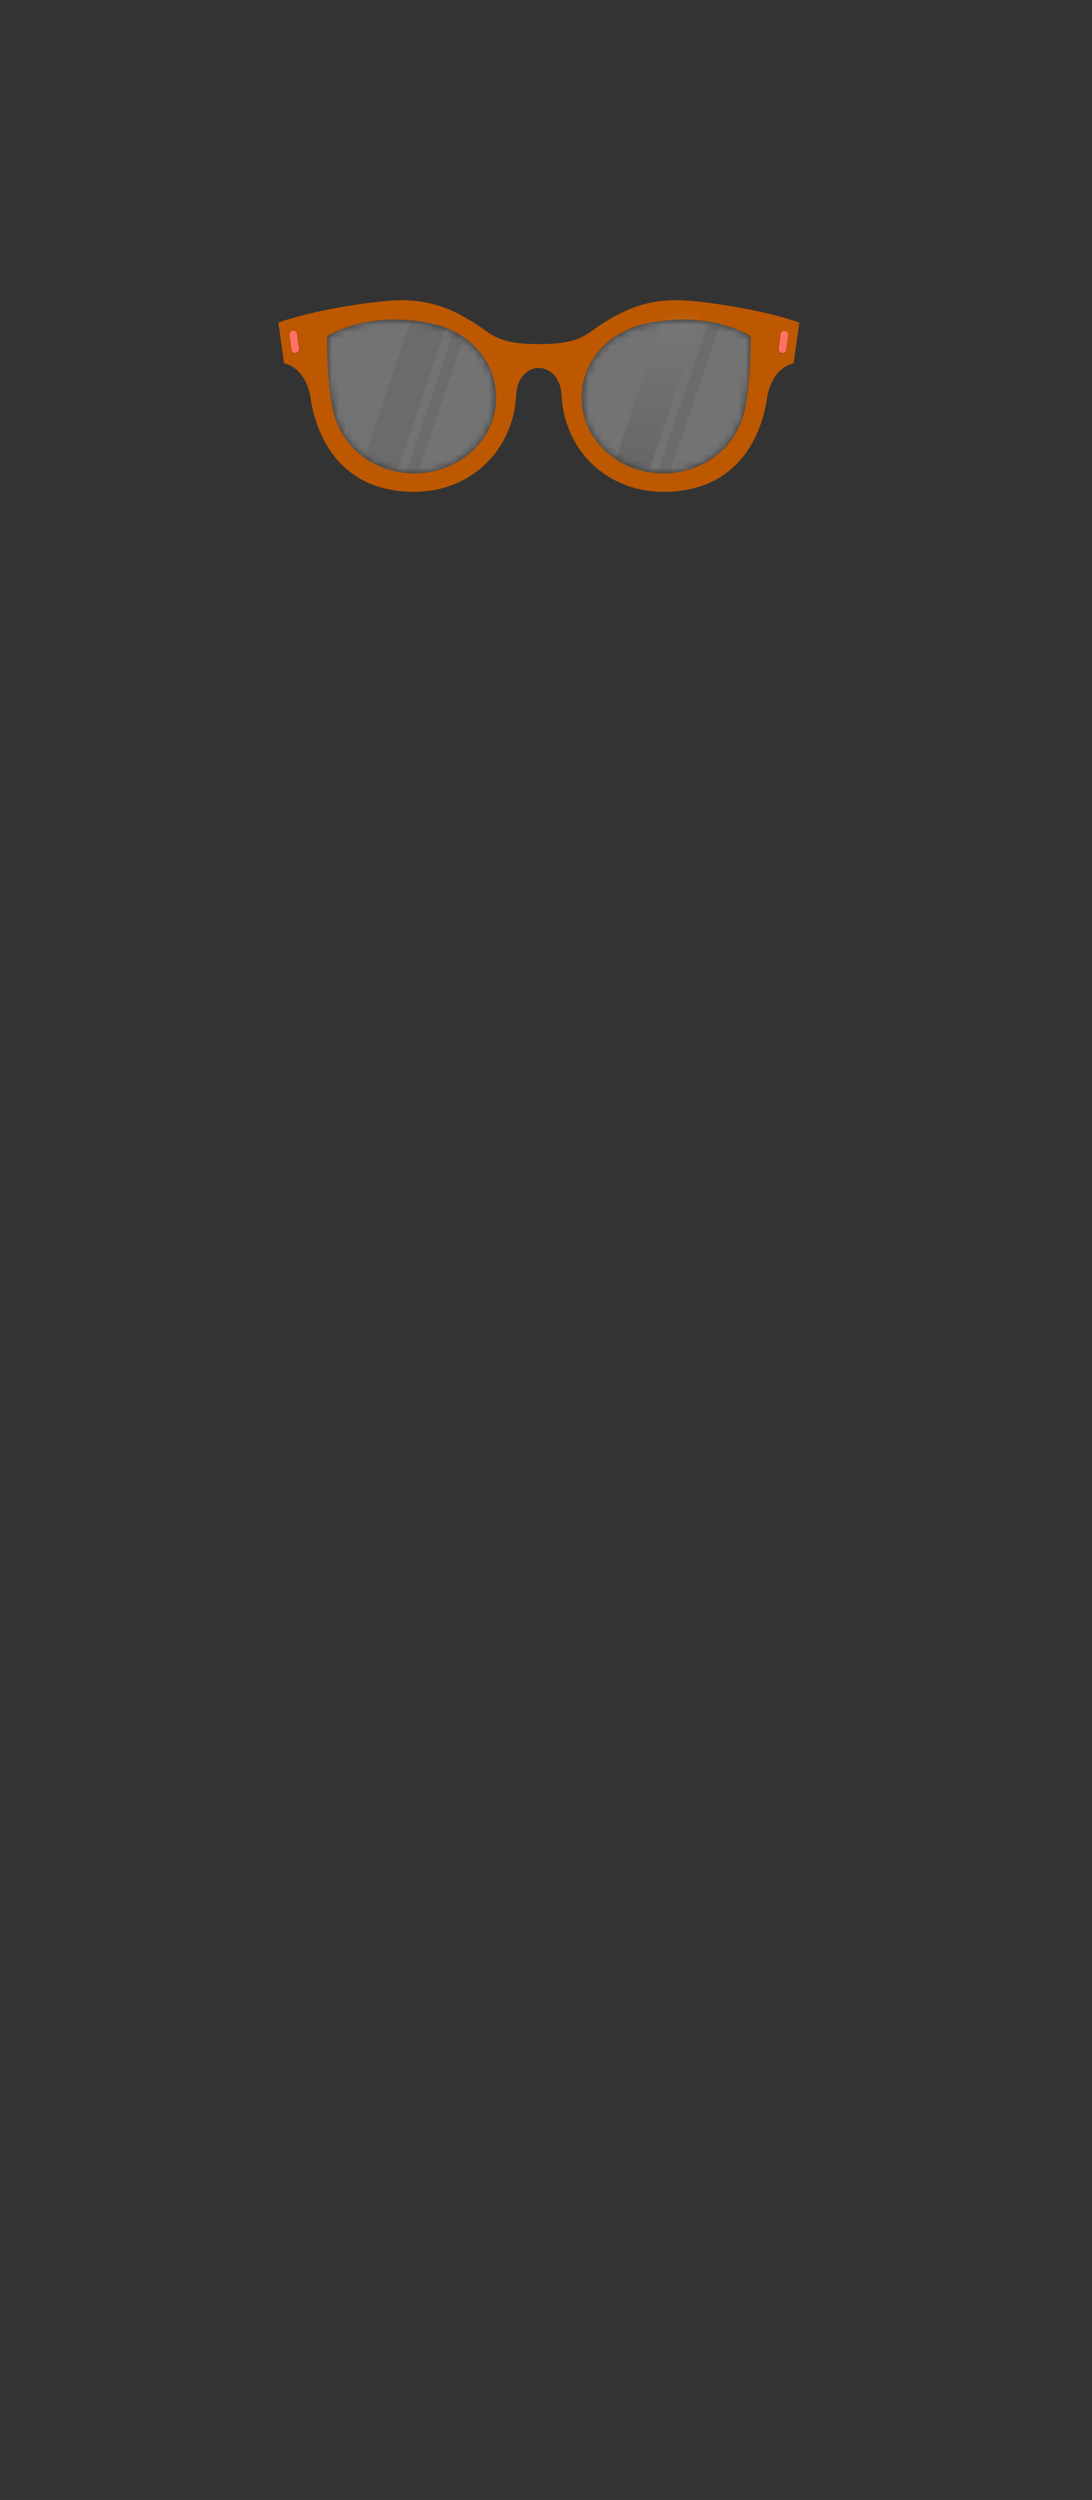 <svg width="153" height="350" viewBox="0 0 153 350" fill="none" xmlns="http://www.w3.org/2000/svg">
<rect x="0" y="0" width="153" height="350" fill="#333333" stroke="none"/>
<g clip-path="url(#clip0_446_5752)">
<path d="M98.265 42.273C92.345 41.565 88.472 42.312 82.78 46.43C80.833 47.839 78.692 48.172 75.502 48.172C72.308 48.172 70.171 47.836 68.224 46.43C62.532 42.312 58.659 41.561 52.738 42.273C43.641 43.363 39 45.166 39 45.166L39.8 50.853C42.987 51.653 43.484 55.498 43.484 55.498C43.834 58.119 45.824 68.859 58.037 68.859C65.912 68.859 71.922 63.101 72.322 55.321C72.465 52.517 74.262 51.511 75.498 51.501C76.731 51.511 78.532 52.52 78.675 55.321C79.071 63.101 85.081 68.859 92.96 68.859C105.176 68.859 107.166 58.119 107.512 55.498C107.512 55.498 108.009 51.653 111.196 50.853L111.996 45.166C111.996 45.166 107.355 43.36 98.258 42.273H98.265ZM58.041 66.27C52.949 66.27 48.633 63.207 47.129 58.968C47.129 58.968 45.824 56.493 45.824 47.06C45.824 47.06 51.566 43.268 60.706 45.353C65.862 46.529 69.521 50.658 69.521 55.668C69.521 61.525 64.379 66.273 58.041 66.273V66.27ZM103.871 58.972C102.367 63.211 98.055 66.273 92.963 66.273C86.621 66.273 81.483 61.525 81.483 55.668C81.483 50.661 85.142 46.529 90.298 45.353C99.437 43.271 105.179 47.06 105.179 47.06C105.179 56.493 103.875 58.968 103.875 58.968L103.871 58.972Z" fill="#BD5800"/>
<path opacity="0.15" d="M41.119 46.423C40.833 46.462 40.629 46.724 40.669 47.007L40.951 49.068C40.99 49.351 41.255 49.553 41.54 49.514C41.826 49.475 42.03 49.213 41.991 48.93L41.708 46.869C41.669 46.586 41.405 46.384 41.119 46.423Z" fill="black"/>
<path d="M41.029 46.32C40.744 46.359 40.54 46.621 40.579 46.904L40.861 48.965C40.901 49.248 41.165 49.45 41.451 49.411C41.737 49.372 41.941 49.11 41.901 48.827L41.619 46.766C41.58 46.483 41.315 46.281 41.029 46.32Z" fill="#FF7069"/>
<path opacity="0.15" d="M109.881 46.423C110.167 46.462 110.371 46.724 110.331 47.007L110.049 49.068C110.01 49.351 109.745 49.553 109.46 49.514C109.174 49.475 108.97 49.213 109.009 48.93L109.292 46.869C109.331 46.586 109.595 46.384 109.881 46.423Z" fill="black"/>
<path d="M109.971 46.32C110.256 46.359 110.46 46.621 110.421 46.904L110.138 48.965C110.099 49.248 109.835 49.45 109.549 49.411C109.263 49.372 109.059 49.11 109.099 48.827L109.381 46.766C109.42 46.483 109.685 46.281 109.971 46.32Z" fill="#FF7069"/>
<g opacity="0.5">
<mask id="mask0_446_5752" style="mask-type:luminance" maskUnits="userSpaceOnUse" x="81" y="44" width="25" height="23">
<path d="M90.294 45.353C99.434 43.271 105.176 47.06 105.176 47.06C105.176 56.493 103.871 58.968 103.871 58.968C102.367 63.207 98.055 66.27 92.963 66.27C86.621 66.27 81.483 61.522 81.483 55.665C81.483 50.658 85.142 46.525 90.298 45.35L90.294 45.353Z" fill="white"/>
</mask>
<g mask="url(#mask0_446_5752)">
<path opacity="0.71" d="M90.294 45.353C99.434 43.271 105.176 47.06 105.176 47.06C105.176 56.493 103.871 58.968 103.871 58.968C102.367 63.207 98.055 66.27 92.963 66.27C86.621 66.27 81.483 61.522 81.483 55.665C81.483 50.658 85.142 46.525 90.298 45.35L90.294 45.353Z" fill="#E6E6E6"/>
<g style="mix-blend-mode:screen" opacity="0.3">
<path d="M89.919 69H84.649L93.788 42H99.059L89.919 69Z" fill="url(#paint0_linear_446_5752)"/>
<path d="M92.867 69H91.169L100.309 42H102.006L92.867 69Z" fill="url(#paint1_linear_446_5752)"/>
</g>
</g>
</g>
<g opacity="0.5">
<mask id="mask1_446_5752" style="mask-type:luminance" maskUnits="userSpaceOnUse" x="45" y="44" width="25" height="23">
<path d="M60.706 45.353C51.566 43.271 45.824 47.06 45.824 47.06C45.824 56.493 47.129 58.968 47.129 58.968C48.633 63.207 52.945 66.27 58.041 66.27C64.383 66.27 69.521 61.522 69.521 55.665C69.521 50.658 65.862 46.525 60.706 45.35V45.353Z" fill="white"/>
</mask>
<g mask="url(#mask1_446_5752)">
<path opacity="0.71" d="M60.706 45.353C51.566 43.271 45.824 47.06 45.824 47.06C45.824 56.493 47.129 58.968 47.129 58.968C48.633 63.207 52.945 66.27 58.041 66.27C64.383 66.27 69.521 61.522 69.521 55.665C69.521 50.658 65.862 46.525 60.706 45.35V45.353Z" fill="#E6E6E6"/>
<g style="mix-blend-mode:screen" opacity="0.3">
<path d="M54.639 69H49.369L58.509 42H63.779L54.639 69Z" fill="url(#paint2_linear_446_5752)"/>
<path d="M57.587 69H55.89L65.029 42H66.727L57.587 69Z" fill="url(#paint3_linear_446_5752)"/>
</g>
</g>
</g>
</g>
<defs>
<linearGradient id="paint0_linear_446_5752" x1="91.855" y1="35.201" x2="91.855" y2="82.845" gradientUnits="userSpaceOnUse">
<stop stop-color="white"/>
<stop offset="1"/>
</linearGradient>
<linearGradient id="paint1_linear_446_5752" x1="96.59" y1="42" x2="96.59" y2="42" gradientUnits="userSpaceOnUse">
<stop stop-color="white"/>
<stop offset="1"/>
</linearGradient>
<linearGradient id="paint2_linear_446_5752" x1="56.572" y1="42" x2="56.572" y2="42" gradientUnits="userSpaceOnUse">
<stop stop-color="white"/>
<stop offset="1"/>
</linearGradient>
<linearGradient id="paint3_linear_446_5752" x1="61.306" y1="42" x2="61.306" y2="42" gradientUnits="userSpaceOnUse">
<stop stop-color="white"/>
<stop offset="1"/>
</linearGradient>
<clipPath id="clip0_446_5752">
<rect width="73" height="27" fill="white" transform="translate(39 42)"/>
</clipPath>
</defs>
</svg>
